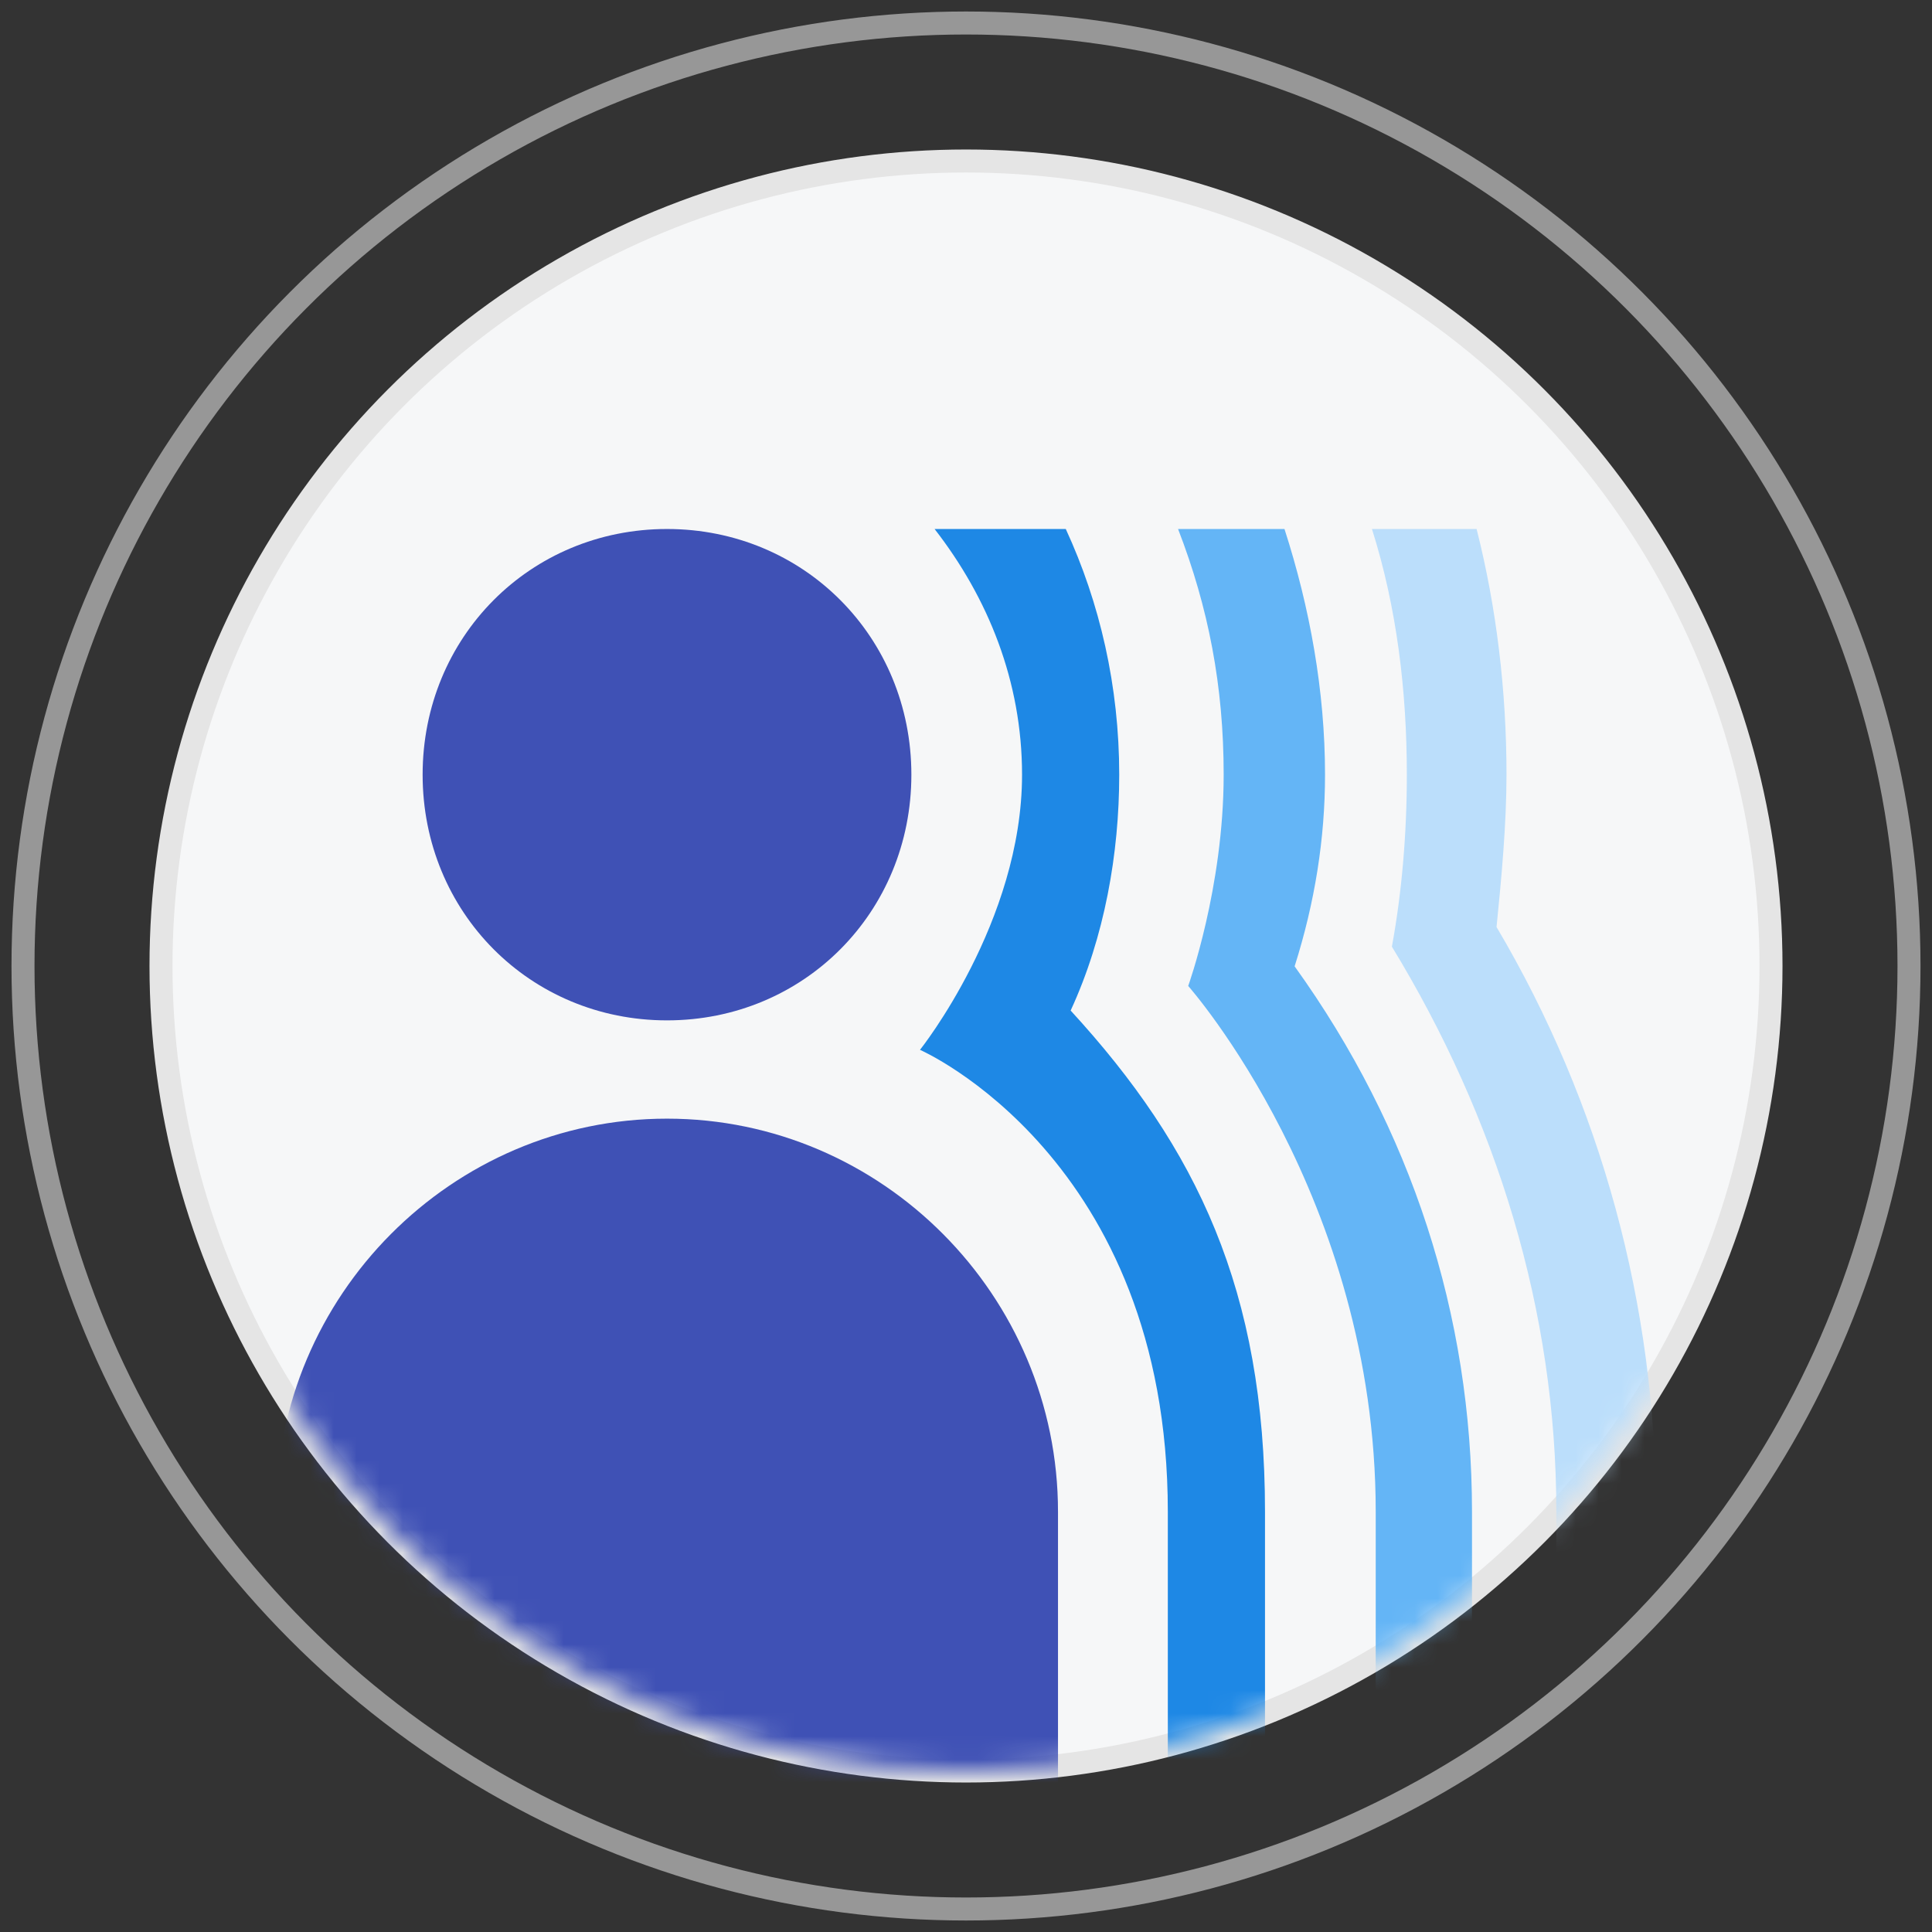 <svg xmlns="http://www.w3.org/2000/svg" xmlns:xlink="http://www.w3.org/1999/xlink" width="84" height="84" viewBox="0 0 84 84">
    <rect x="0" y="0" width="84" height="84" fill="#333333" stroke="none"/>
    <defs>
        <circle id="a" cx="35" cy="35" r="35"/>
    </defs>
    <g fill="none" fill-rule="evenodd" transform="translate(1 1)">
        <g transform="translate(6 6)">
            <mask id="b" fill="#fff">
                <use xlink:href="#a"/>
            </mask>
            <use fill="#F6F7F8" stroke="#E5E5E5" xlink:href="#a"/>
            <g fill-rule="nonzero" mask="url(#b)">
                <g fill="#3F51B5">
                    <path d="M22 37.364c-5.95 0-10.625-4.7-10.625-10.682S16.05 16 22 16s10.625 4.7 10.625 10.682S27.95 37.364 22 37.364zM5 58.727v17.091l6.375 4.273L13.5 110h17l2.125-29.91L39 75.819v-17.09c0-9.4-7.65-17.092-17-17.092S5 49.327 5 58.727z"/>
                </g>
                <path fill="#1E88E5" d="M48 83.723V58.727c0-9.613-2.958-15.809-8.45-21.79 1.478-3.205 2.112-6.837 2.112-10.255 0-3.846-.845-7.477-2.324-10.682h-5.704c2.324 2.99 3.803 6.623 3.803 10.682C37.437 33.09 33 38.645 33 38.645s10.775 4.7 10.775 20.082v20.51l-6.55 4.486L35.324 110h4.225l1.48-21.577 6.971-4.7z"/>
                <path fill="#64B5F6" d="M46.203 26.682c0 4.913-1.542 9.186-1.542 9.186s8.153 9.187 8.153 22.86v27.986l-7.492 4.7L44 110h4.407l1.101-16.236L57 88.85V58.727c0-8.545-2.644-16.663-7.712-23.713.881-2.778 1.322-5.555 1.322-8.332 0-3.632-.66-7.264-1.763-10.682H44.22c1.322 3.418 1.983 6.836 1.983 10.682z"/>
                <path fill="#BBDEFB" d="M54.167 26.682c0 2.563-.217 5.127-.65 7.477 4.55 7.477 7.15 15.81 7.15 24.568V91.2l-7.584 4.914L52 110h4.333l.867-11.323L65 93.55V58.727c0-8.972-2.383-17.732-6.933-25.422.216-2.137.433-4.487.433-6.623 0-3.632-.433-7.264-1.3-10.682h-4.55c1.083 3.418 1.517 7.05 1.517 10.682z"/>
            </g>
        </g>
        <circle cx="41" cy="41" r="41" stroke="#979797"/>
    </g>
</svg>
